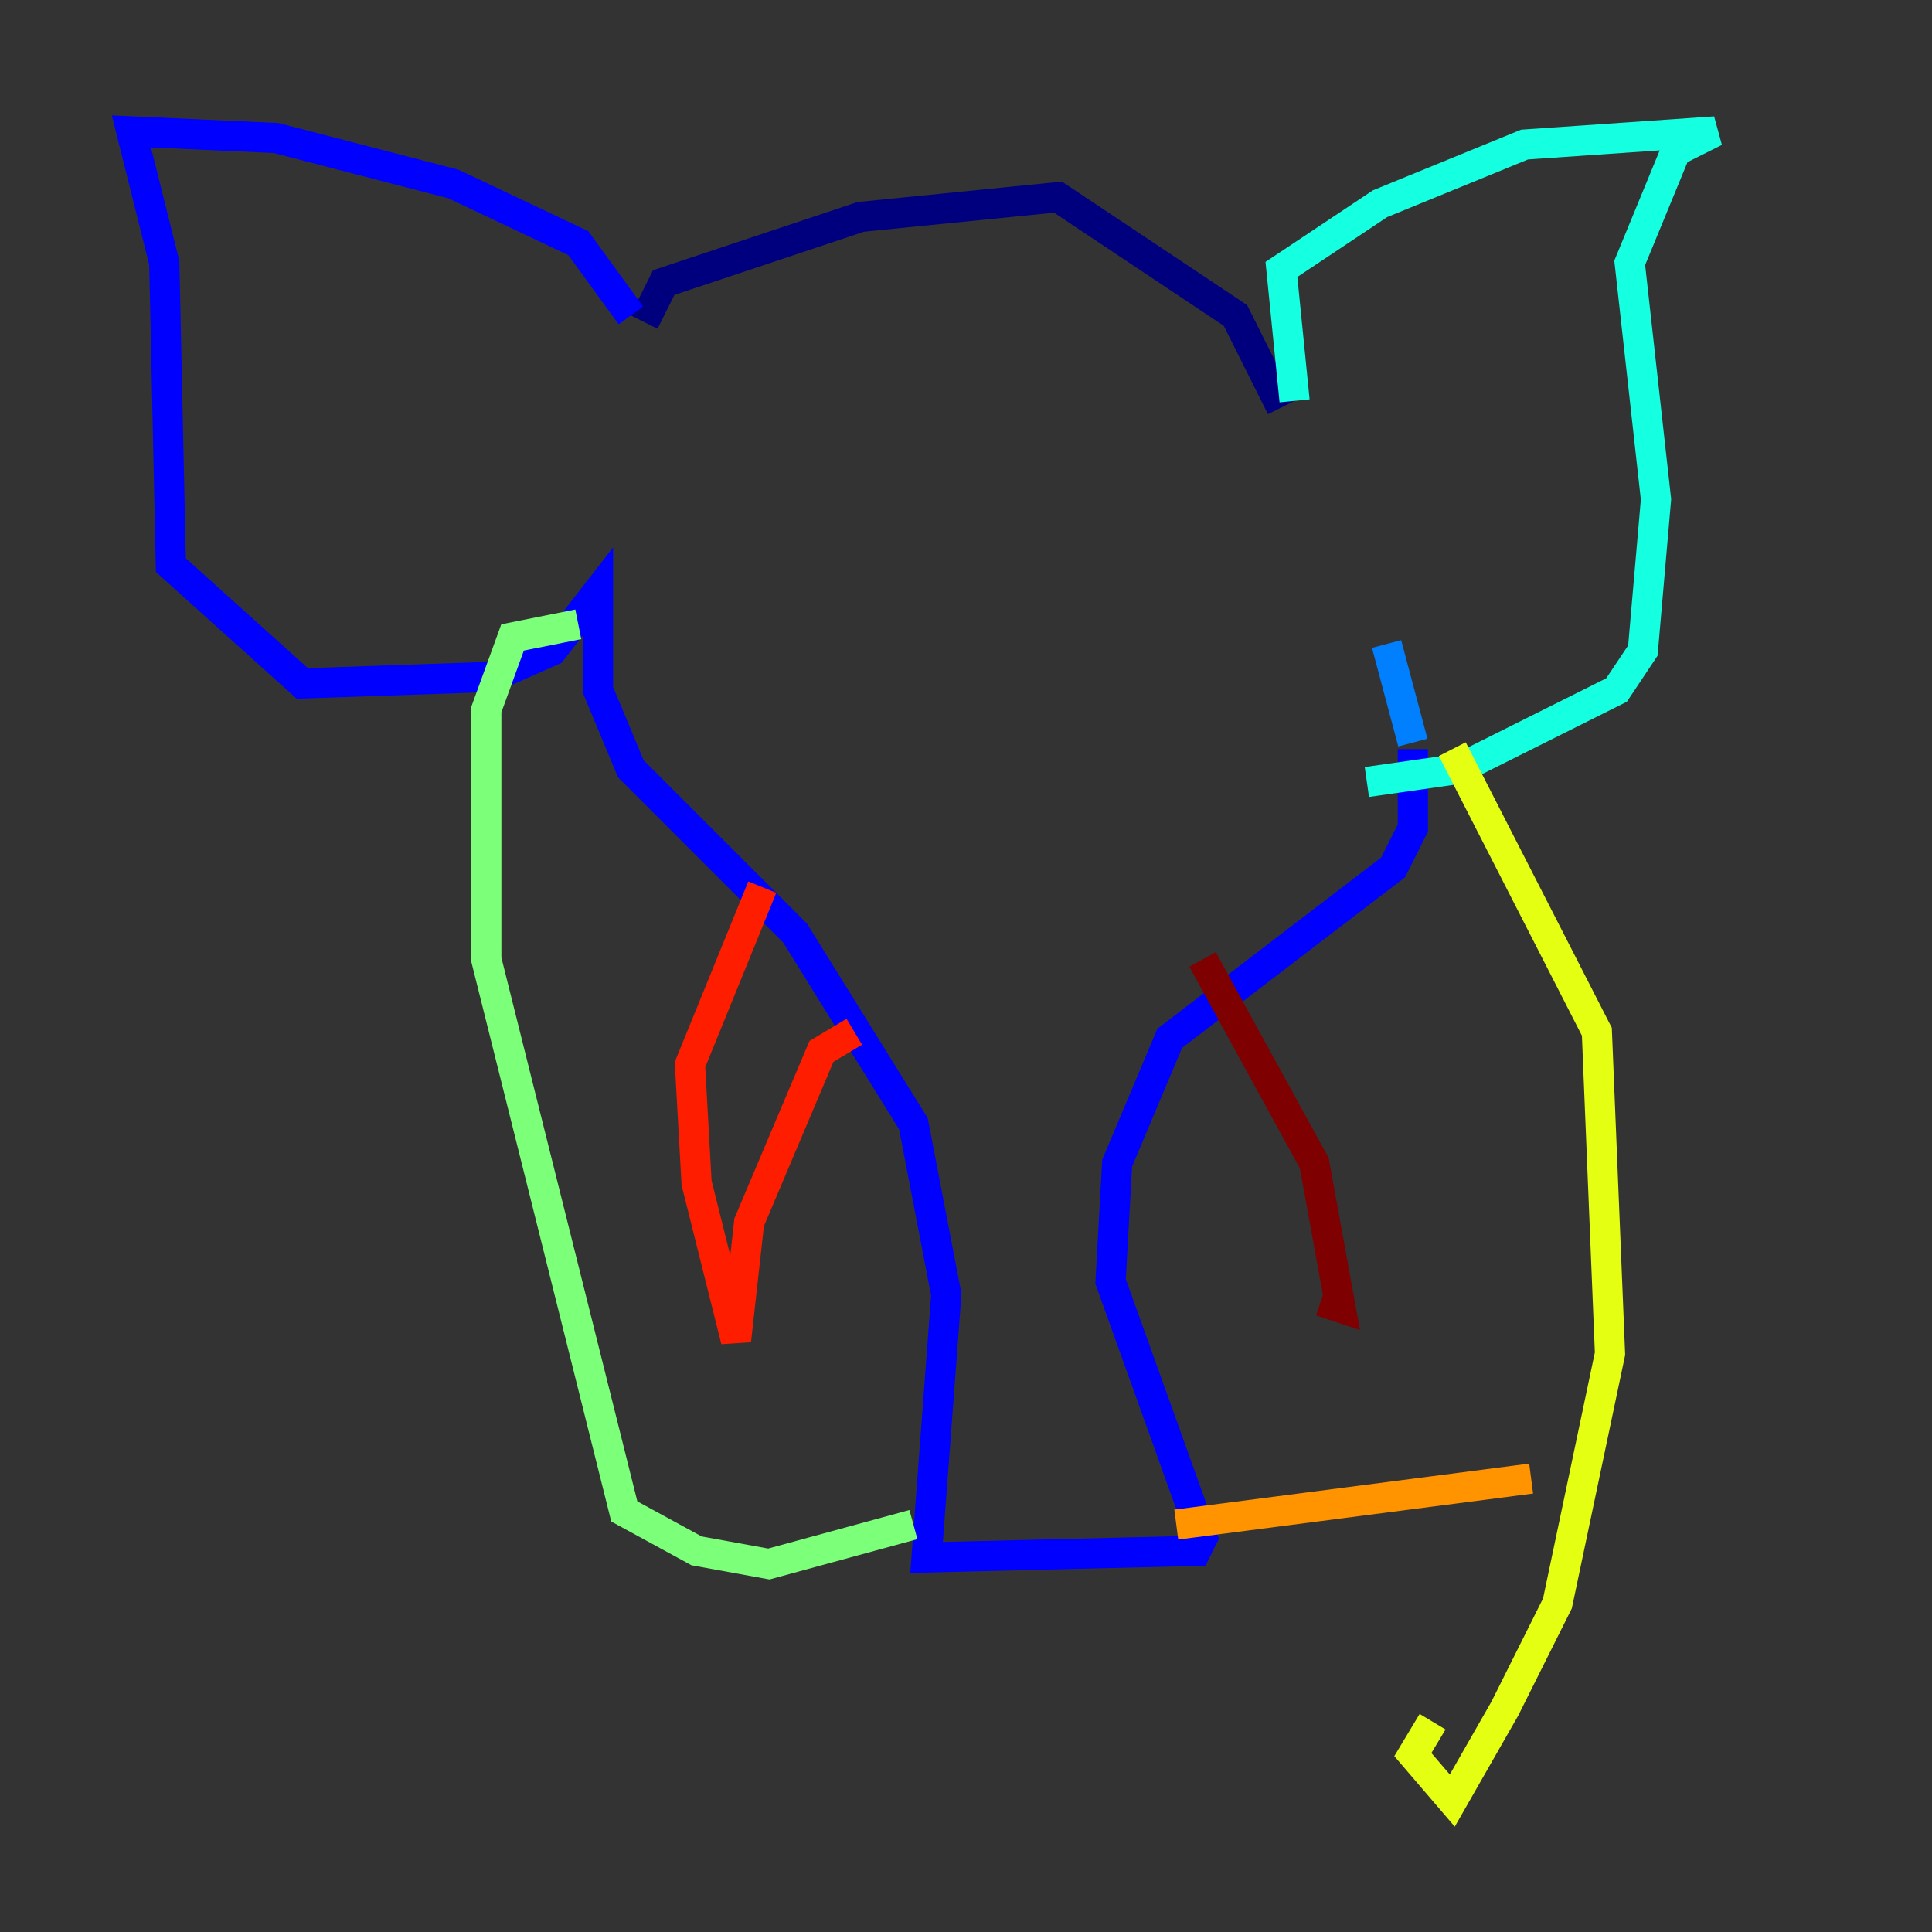 <?xml version="1.0" encoding="utf-8" ?>
<svg baseProfile="tiny" height="128" version="1.2" viewBox="0,0,128,128" width="128" xmlns="http://www.w3.org/2000/svg" xmlns:ev="http://www.w3.org/2001/xml-events" xmlns:xlink="http://www.w3.org/1999/xlink"><rect x="0" y="0" width="128" height="128" fill="#333333" stroke="none"/><defs /><polyline fill="none" points="42.667,21.333 43.973,18.721 57.034,14.367 70.095,13.061 81.85,20.898 84.898,26.993" stroke="#00007f" stroke-width="2" /><polyline fill="none" points="41.796,20.898 38.313,16.109 30.041,12.191 18.286,9.143 8.707,8.707 10.884,17.415 11.32,37.442 20.027,45.279 32.653,44.843 36.571,43.102 39.619,39.184 39.619,45.714 41.796,50.939 52.68,61.823 60.517,74.449 62.694,85.769 61.388,103.184 79.238,102.748 79.674,101.878 73.578,84.898 74.014,77.061 77.497,68.789 92.299,57.469 93.605,54.857 93.605,49.633" stroke="#0000ff" stroke-width="2" /><polyline fill="none" points="93.605,49.197 91.864,42.667" stroke="#0080ff" stroke-width="2" /><polyline fill="none" points="85.769,26.558 84.898,17.85 91.429,13.497 101.007,9.578 113.633,8.707 111.02,10.014 107.973,17.415 109.714,33.088 108.844,43.102 107.102,45.714 96.653,50.939 90.558,51.809" stroke="#15ffe1" stroke-width="2" /><polyline fill="none" points="38.313,41.361 33.959,42.231 32.218,47.02 32.218,63.565 41.361,100.136 46.15,102.748 50.939,103.619 60.517,101.007" stroke="#7cff79" stroke-width="2" /><polyline fill="none" points="96.218,49.633 105.796,68.354 106.667,89.687 103.184,106.231 99.701,113.197 96.218,119.293 93.605,116.245 94.912,114.068" stroke="#e4ff12" stroke-width="2" /><polyline fill="none" points="77.932,101.007 101.442,97.959" stroke="#ff9400" stroke-width="2" /><polyline fill="none" points="50.503,58.776 45.714,70.531 46.15,78.367 48.762,88.816 49.633,80.98 54.422,69.66 56.599,68.354" stroke="#ff1d00" stroke-width="2" /><polyline fill="none" points="79.674,63.565 87.075,77.061 88.816,86.639 87.51,86.204" stroke="#7f0000" stroke-width="2" /></svg>